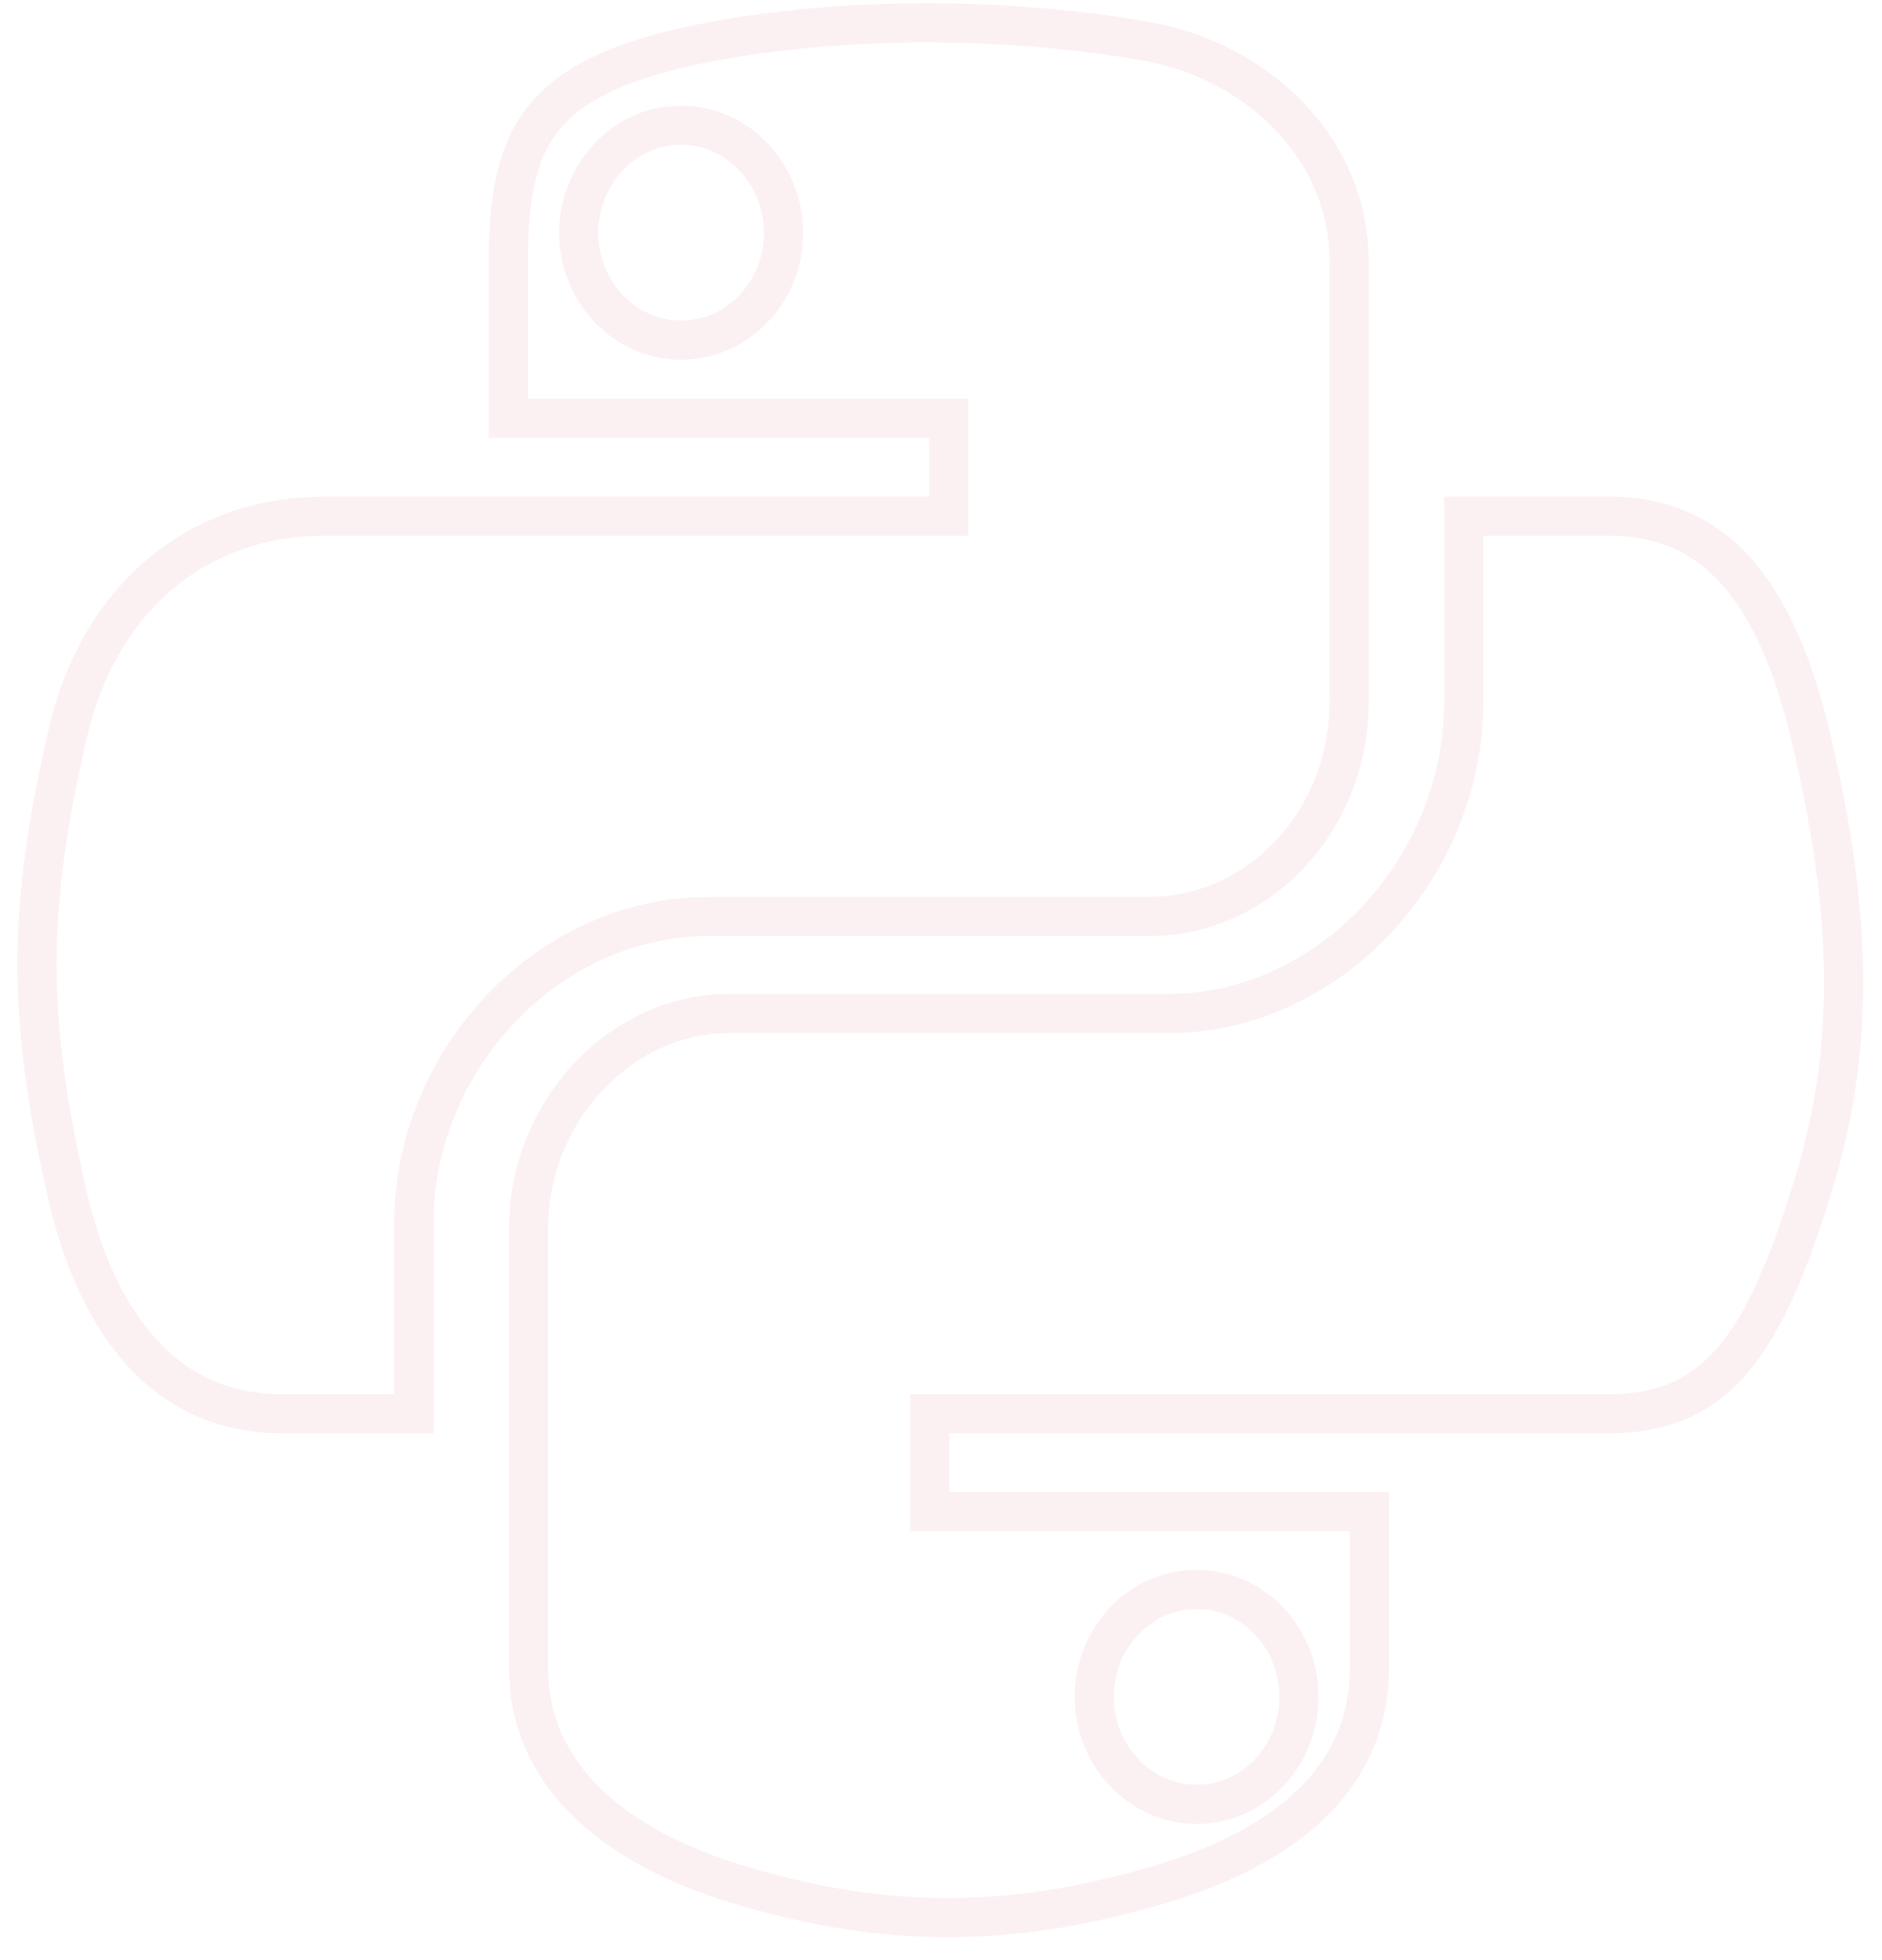 <svg width="48" height="50" viewBox="0 0 48 50" fill="none" xmlns="http://www.w3.org/2000/svg">
<path d="M46.658 18.636L46.172 18.752C47.282 23.417 47.323 26.866 46.182 30.443L46.181 30.444C45.614 32.232 45.051 33.641 44.265 34.605C43.508 35.533 42.531 36.063 41.047 36.063H24.213H23.713V36.563V38.06V38.56H24.213H34.925V42.542C34.925 45.577 32.454 47.196 29.669 48.043C25.516 49.3 22.203 49.107 18.738 48.043C15.83 47.147 13.48 45.389 13.48 42.542V31.333C13.48 28.35 15.831 25.853 18.591 25.853H29.814C33.856 25.853 37.333 22.19 37.333 17.888V13.168H41.047C42.527 13.168 43.589 13.739 44.391 14.697C45.212 15.677 45.774 17.081 46.172 18.752L46.658 18.636ZM27.906 43.276V43.28C27.906 44.761 29.058 46.026 30.518 46.026C31.988 46.026 33.13 44.772 33.13 43.28C33.13 41.798 31.987 40.545 30.518 40.545C29.059 40.545 27.918 41.786 27.906 43.276ZM18.168 1.058L18.168 1.058C21.48 0.442 25.507 0.408 29.213 1.048C32.081 1.556 34.41 3.784 34.41 6.678V17.899C34.41 20.937 32.112 23.378 29.299 23.378H18.076C13.963 23.378 10.557 27.049 10.557 31.189V36.063H7.201C5.71 36.063 4.548 35.502 3.656 34.543C2.752 33.572 2.107 32.171 1.719 30.483C0.665 25.879 0.706 23.158 1.719 18.748L1.719 18.748C2.562 15.058 5.225 13.168 8.251 13.168H23.698H24.198V12.668V11.171V10.671H23.698H12.965V6.689C12.965 5.011 13.183 3.852 13.877 2.998C14.573 2.142 15.831 1.492 18.168 1.058ZM14.76 5.936H14.76V5.94C14.76 7.422 15.903 8.676 17.372 8.676C18.841 8.676 19.984 7.422 19.984 5.94C19.984 4.46 18.832 3.194 17.372 3.194C15.898 3.194 14.773 4.452 14.76 5.936Z" stroke="#F3D1D4" stroke-opacity="0.3"/>
</svg>
